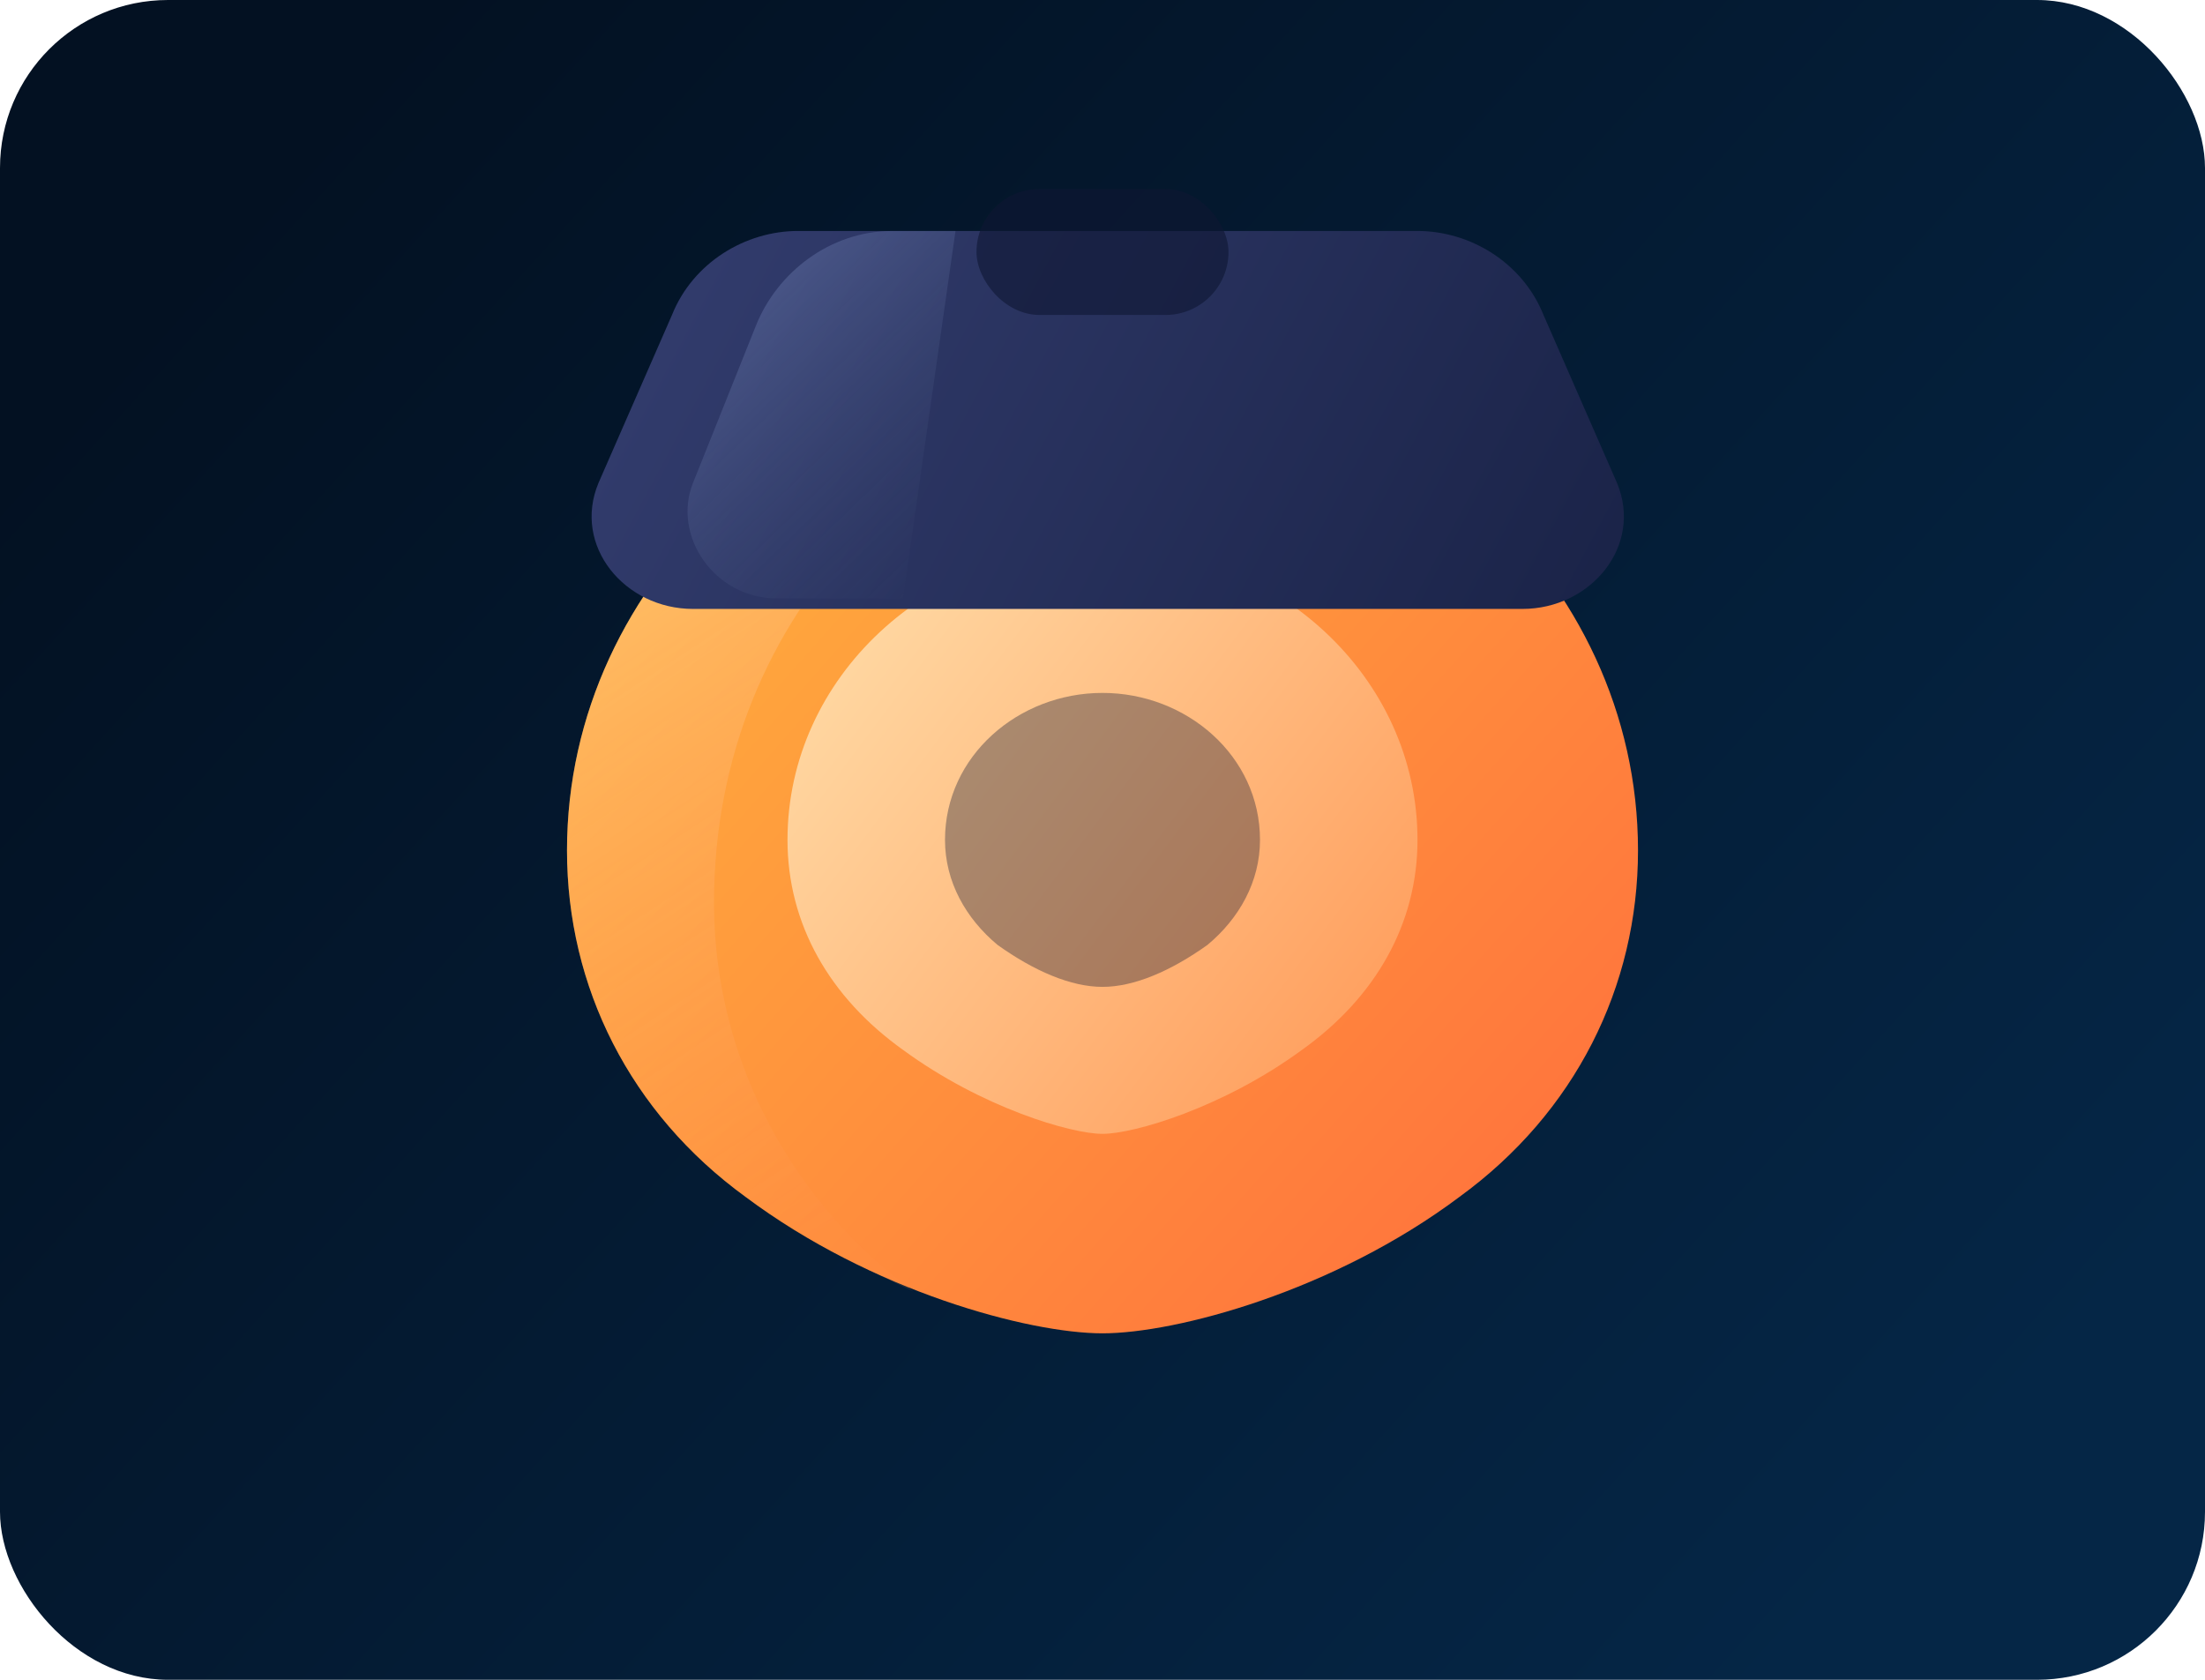 <svg width="420" height="320" viewBox="0 0 420 320" fill="none" xmlns="http://www.w3.org/2000/svg">
  <rect width="420" height="320" rx="32" fill="url(#bg)"/>
  <g filter="url(#shadow)">
    <path d="M210 68c56 0 102 42 102 94 0 26-12 50-34 66-24 18-54 26-68 26s-44-8-68-26c-22-16-34-40-34-66 0-52 46-94 102-94z" fill="url(#ring)"/>
    <path d="M210 104c33 0 60 25 60 56 0 16-8 30-22 40-15 11-32 16-38 16s-23-5-38-16c-14-10-22-24-22-40 0-31 27-56 60-56z" fill="url(#inner)"/>
    <path d="M210 132c16 0 30 12 30 28 0 8-4 15-10 20-7 5-14 8-20 8s-13-3-20-8c-6-5-10-12-10-20 0-16 14-28 30-28z" fill="#0E1632" opacity="0.35"/>
    <path d="M210 68c-56 0-102 42-102 94 0 26 12 50 34 66 10 7 21 13 32 18-22-16-38-43-38-74 0-56 42-96 94-104z" fill="url(#shine)" opacity="0.65"/>
    <path d="M270 44c10 0 20 6 24 16l14 32c5 12-5 24-18 24h-158c-13 0-23-12-18-24l14-32c4-10 14-16 24-16h118z" fill="url(#strap)"/>
    <path d="M170 44c-12 0-22 8-26 18l-12 30c-4 10 4 22 16 22h24l10-70h-12z" fill="url(#strapHighlight)" opacity="0.5"/>
    <rect x="186" y="36" width="48" height="24" rx="12" fill="#0E1632" opacity="0.6"/>
  </g>
  <defs>
    <linearGradient id="bg" x1="60" y1="24" x2="360" y2="296" gradientUnits="userSpaceOnUse">
      <stop stop-color="#031122"/>
      <stop offset="1" stop-color="#052646"/>
    </linearGradient>
    <linearGradient id="ring" x1="122" y1="90" x2="298" y2="246" gradientUnits="userSpaceOnUse">
      <stop stop-color="#FFAF3D"/>
      <stop offset="1" stop-color="#FF703D"/>
    </linearGradient>
    <linearGradient id="inner" x1="150" y1="140" x2="270" y2="230" gradientUnits="userSpaceOnUse">
      <stop stop-color="#FFD6A0"/>
      <stop offset="1" stop-color="#FF9350"/>
    </linearGradient>
    <linearGradient id="shine" x1="120" y1="84" x2="200" y2="206" gradientUnits="userSpaceOnUse">
      <stop stop-color="#FFE4B8" stop-opacity="0.6"/>
      <stop offset="1" stop-color="#FF9350" stop-opacity="0.2"/>
    </linearGradient>
    <linearGradient id="strap" x1="128" y1="44" x2="292" y2="132" gradientUnits="userSpaceOnUse">
      <stop stop-color="#323C6D"/>
      <stop offset="1" stop-color="#1B2449"/>
    </linearGradient>
    <linearGradient id="strapHighlight" x1="144" y1="52" x2="204" y2="114" gradientUnits="userSpaceOnUse">
      <stop stop-color="#6575A9"/>
      <stop offset="1" stop-color="#1B2449" stop-opacity="0.2"/>
    </linearGradient>
    <filter id="shadow" x="64" y="24" width="292" height="260" filterUnits="userSpaceOnUse" color-interpolation-filters="sRGB">
      <feDropShadow dx="0" dy="20" stdDeviation="24" flood-color="#020914" flood-opacity="0.35"/>
    </filter>
  </defs>
</svg>
